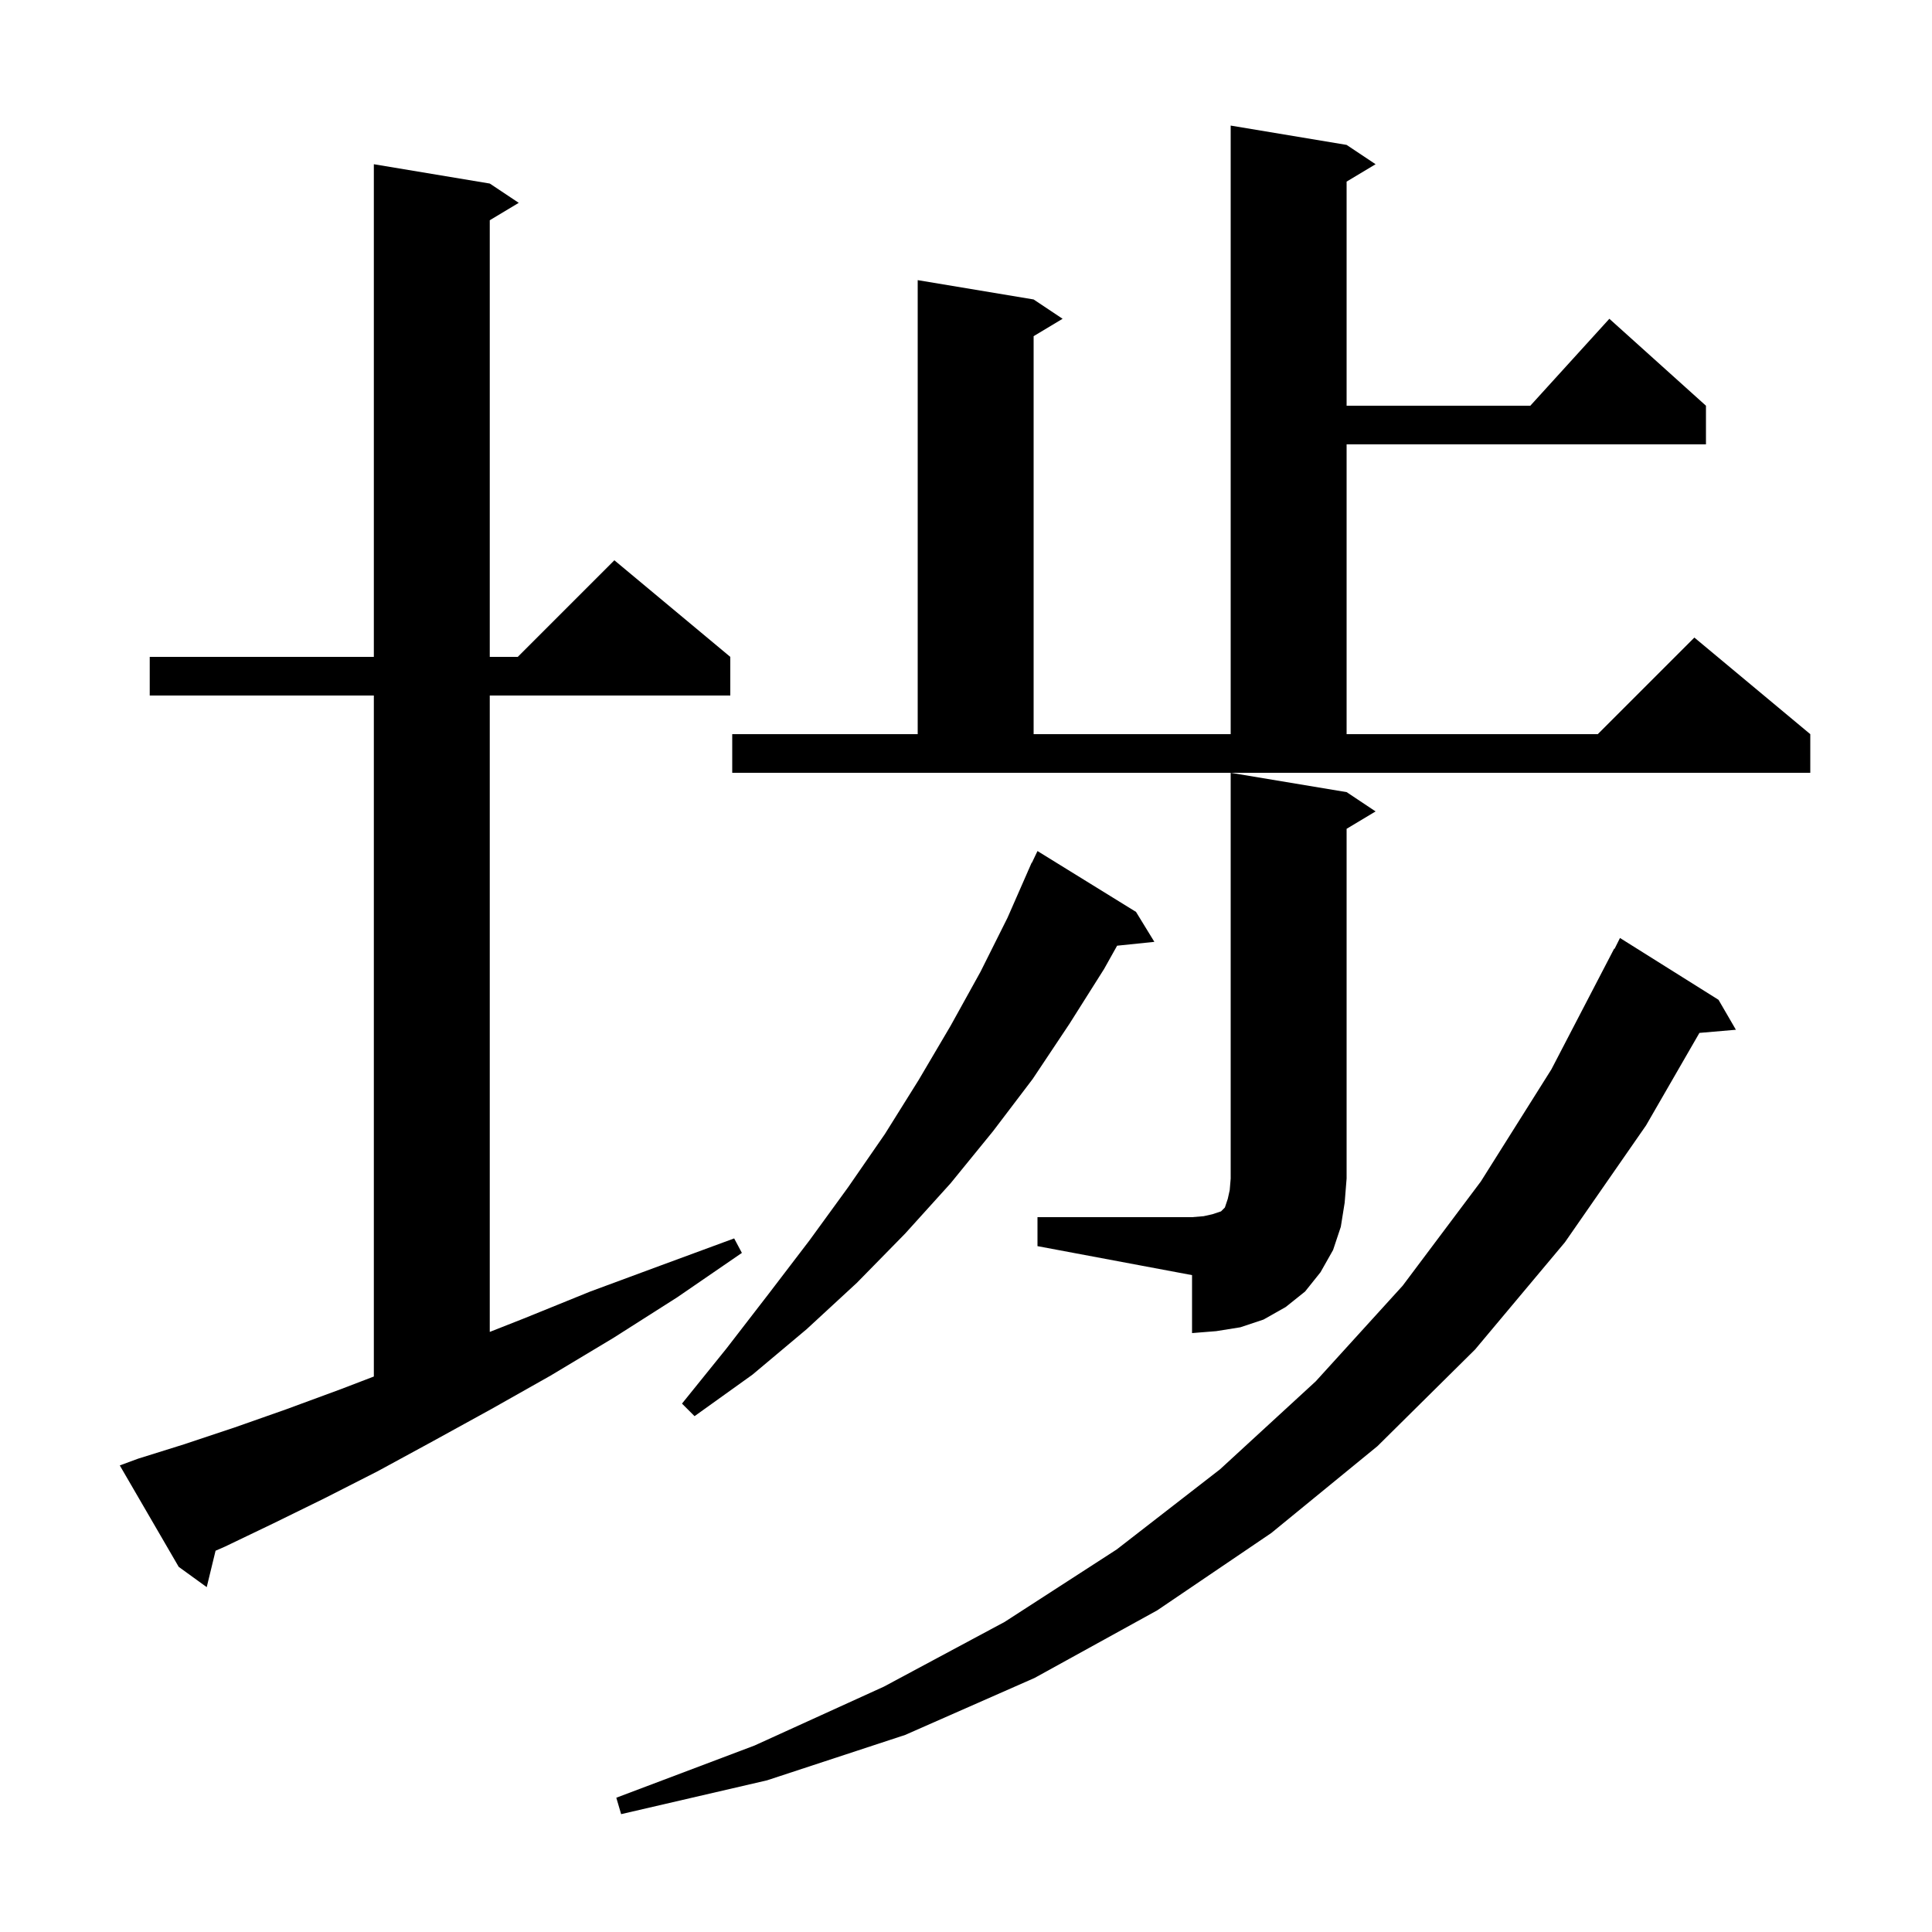 <svg xmlns="http://www.w3.org/2000/svg" xmlns:xlink="http://www.w3.org/1999/xlink" version="1.1" baseProfile="full" viewBox="0 0 200 200" width="200" height="200">
<g fill="black">
<path d="M 177.9 103.5 L 179.7 106.6 L 175.924 106.926 L 170.4 116.5 L 162.0 128.6 L 152.7 139.7 L 142.6 149.7 L 131.6 158.7 L 119.8 166.7 L 107.1 173.7 L 93.7 179.6 L 79.4 184.3 L 64.3 187.8 L 63.8 186.1 L 78.1 180.7 L 91.5 174.6 L 104.0 167.9 L 115.6 160.4 L 126.3 152.1 L 136.2 143.0 L 145.2 133.1 L 153.3 122.3 L 160.6 110.7 L 167.1 98.2 L 167.14 98.22 L 167.7 97.1 Z M 14.3 151.0 L 19.1 149.5 L 24.2 147.8 L 29.6 145.9 L 35.3 143.8 L 38.7 142.497 L 38.7 72.0 L 15.5 72.0 L 15.5 68.0 L 38.7 68.0 L 38.7 17.0 L 50.7 19.0 L 53.7 21.0 L 50.7 22.8 L 50.7 68.0 L 53.6 68.0 L 63.6 58.0 L 75.6 68.0 L 75.6 72.0 L 50.7 72.0 L 50.7 137.879 L 54.2 136.5 L 61.1 133.7 L 68.4 131.0 L 76.0 128.2 L 76.8 129.7 L 70.1 134.3 L 63.5 138.5 L 57.0 142.4 L 50.8 145.9 L 44.8 149.2 L 39.1 152.3 L 33.6 155.1 L 28.3 157.7 L 23.3 160.1 L 22.315 160.531 L 21.4 164.3 L 18.5 162.2 L 12.4 151.7 Z M 117.6 94.4 L 119.5 97.5 L 115.643 97.899 L 114.3 100.3 L 110.7 106.0 L 106.9 111.7 L 102.8 117.1 L 98.4 122.5 L 93.7 127.7 L 88.7 132.8 L 83.5 137.6 L 77.9 142.3 L 71.9 146.6 L 70.6 145.3 L 75.2 139.6 L 79.6 133.9 L 83.8 128.4 L 87.8 122.9 L 91.6 117.4 L 95.1 111.8 L 98.4 106.2 L 101.5 100.6 L 104.3 95.0 L 106.405 90.202 L 106.4 90.2 L 106.467 90.06 L 106.8 89.3 L 106.823 89.311 L 107.4 88.1 Z M 107.4 126.0 L 123.4 126.0 L 124.6 125.9 L 125.5 125.7 L 126.4 125.4 L 126.8 125.0 L 127.1 124.1 L 127.3 123.2 L 127.4 122.0 L 127.4 80.0 L 139.4 82.0 L 142.4 84.0 L 139.4 85.8 L 139.4 122.0 L 139.2 124.5 L 138.8 127.0 L 138.0 129.4 L 136.7 131.7 L 135.1 133.7 L 133.1 135.3 L 130.8 136.6 L 128.4 137.4 L 125.9 137.8 L 123.4 138.0 L 123.4 132.0 L 107.4 129.0 Z M 75.8 76.0 L 95.0 76.0 L 95.0 29.0 L 107.0 31.0 L 110.0 33.0 L 107.0 34.8 L 107.0 76.0 L 127.4 76.0 L 127.4 13.0 L 139.4 15.0 L 142.4 17.0 L 139.4 18.8 L 139.4 42.0 L 158.418 42.0 L 166.6 33.0 L 176.6 42.0 L 176.6 46.0 L 139.4 46.0 L 139.4 76.0 L 165.4 76.0 L 175.4 66.0 L 187.4 76.0 L 187.4 80.0 L 75.8 80.0 Z " />
</g>
</svg>
